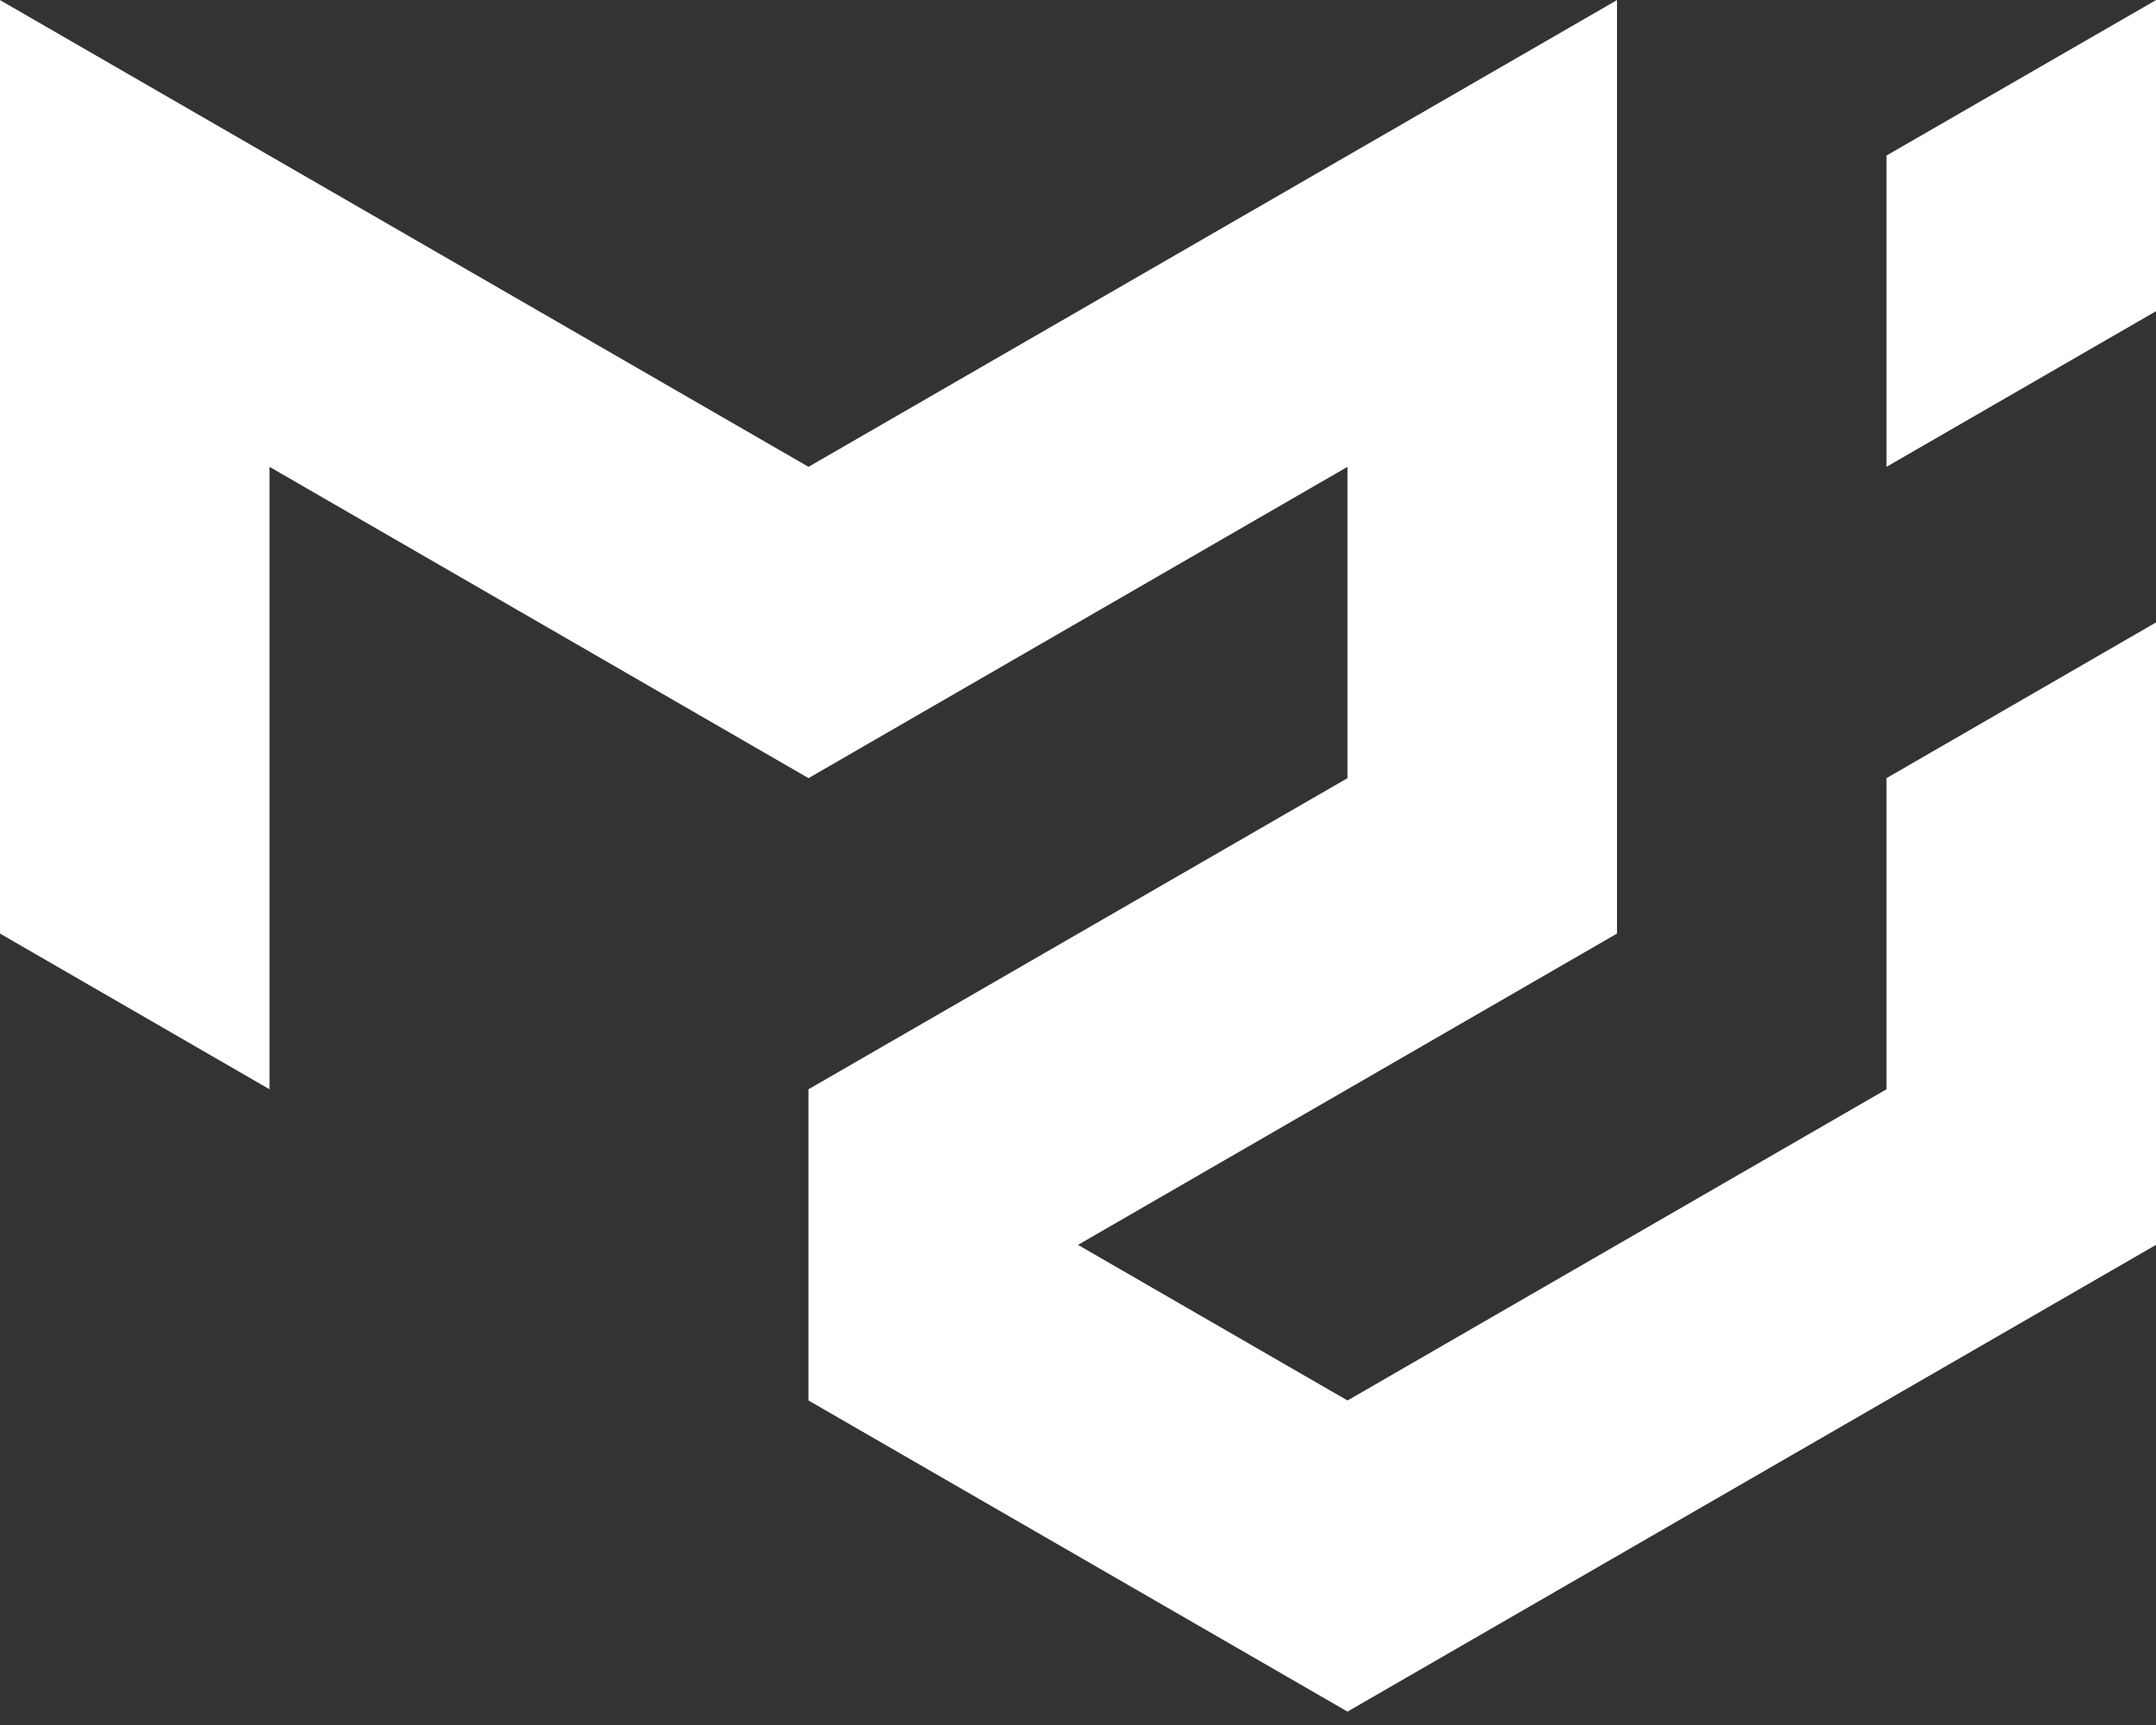 <svg width="90" height="72" viewBox="0 0 90 72" fill="none" xmlns="http://www.w3.org/2000/svg">
<rect x="0" y="0" width="90" height="72" fill="#333333" stroke="none"/>
<path d="M0 0.004V38.966L11.25 45.465V19.485L33.75 32.479L56.25 19.485V32.479L33.75 45.465V58.455L56.25 71.441L90 51.96V25.98L78.75 32.479V45.465L56.25 58.455L45 51.96L67.5 38.966V0.004L33.75 19.485L0 0.004ZM90 0.004L78.75 6.491V19.485L90 12.99V0V0.004Z" fill="white"/>
</svg>

